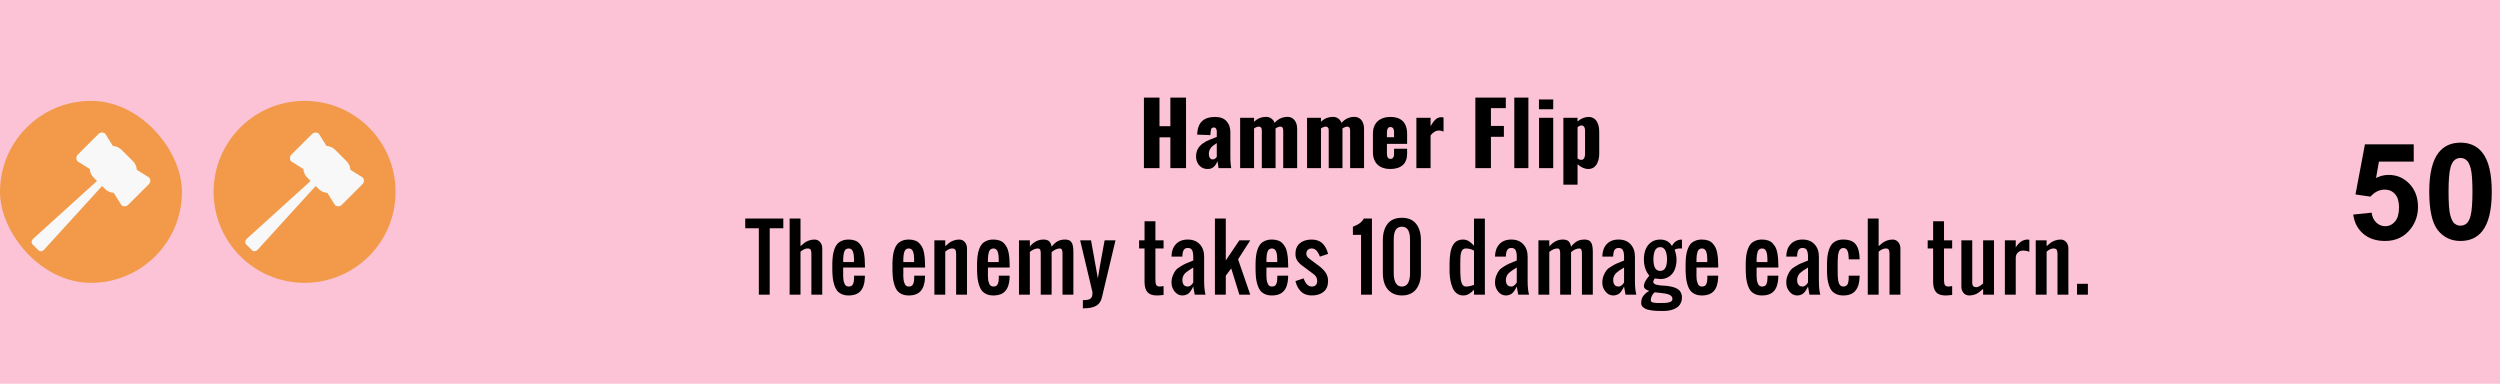 <svg width="632" height="97" viewBox="0 0 632 97" fill="none" xmlns="http://www.w3.org/2000/svg">
<rect width="632" height="97" fill="#FCC3D7"/>
<rect y="25.5" width="46" height="46" rx="23" fill="#F2994A"/>
<g clip-path="url(#clip0_3_4911)">
<path d="M11.171 63.095L25.803 47.023L26.553 47.771C27.145 48.361 27.933 48.714 28.767 48.764C28.78 48.794 28.794 48.823 28.811 48.851L30.697 51.867C30.937 52.065 31.241 52.166 31.552 52.154C31.862 52.142 32.157 52.016 32.381 51.8L37.642 46.552C37.858 46.329 37.984 46.035 37.996 45.725C38.009 45.415 37.907 45.111 37.709 44.872L34.683 42.989L34.597 42.948C34.546 42.142 34.214 41.351 33.601 40.739L30.738 37.886C30.125 37.273 29.332 36.943 28.524 36.892C28.511 36.862 28.497 36.833 28.481 36.806L26.594 33.789C26.354 33.592 26.05 33.49 25.74 33.502C25.429 33.515 25.134 33.641 24.911 33.856L19.649 39.104C19.434 39.327 19.308 39.622 19.295 39.931C19.283 40.241 19.385 40.545 19.582 40.784L22.608 42.667L22.694 42.71C22.745 43.516 23.077 44.307 23.69 44.919L24.521 45.748L8.403 60.341C7.936 60.764 7.861 61.415 8.236 61.79L9.716 63.266C10.091 63.639 10.745 63.564 11.169 63.099L11.171 63.095Z" fill="#F8F8F8"/>
</g>
<path d="M54 48.5C54 35.797 64.297 25.5 77 25.5C89.703 25.5 100 35.797 100 48.5C100 61.203 89.703 71.5 77 71.5C64.297 71.5 54 61.203 54 48.5Z" fill="#F2994A"/>
<g clip-path="url(#clip1_3_4911)">
<path d="M65.171 63.095L79.803 47.023L80.553 47.771C81.145 48.361 81.933 48.714 82.767 48.764C82.78 48.794 82.794 48.823 82.811 48.851L84.697 51.867C84.937 52.065 85.241 52.166 85.552 52.154C85.862 52.142 86.157 52.016 86.381 51.8L91.642 46.552C91.858 46.329 91.984 46.035 91.996 45.725C92.009 45.415 91.906 45.111 91.709 44.872L88.683 42.989L88.597 42.948C88.546 42.142 88.214 41.351 87.601 40.739L84.738 37.886C84.125 37.273 83.332 36.943 82.524 36.892C82.511 36.862 82.497 36.833 82.481 36.806L80.594 33.789C80.354 33.592 80.05 33.49 79.74 33.502C79.429 33.515 79.134 33.641 78.911 33.856L73.649 39.104C73.434 39.327 73.308 39.622 73.295 39.931C73.283 40.241 73.385 40.545 73.582 40.784L76.608 42.667L76.694 42.71C76.745 43.516 77.077 44.307 77.69 44.919L78.521 45.748L62.403 60.341C61.936 60.764 61.861 61.415 62.236 61.79L63.716 63.266C64.091 63.639 64.745 63.564 65.169 63.099L65.171 63.095Z" fill="#F8F8F8"/>
</g>
<path d="M289.181 42.5V24.68H293.119V31.896H295.869V24.68H299.829V42.5H295.869V34.712H293.119V42.5H289.181ZM305.313 42.72C304.667 42.72 304.125 42.566 303.685 42.258C303.245 41.95 302.915 41.561 302.695 41.092C302.475 40.608 302.365 40.117 302.365 39.618C302.365 38.826 302.519 38.159 302.827 37.616C303.149 37.073 303.567 36.619 304.081 36.252C304.594 35.885 305.159 35.577 305.775 35.328C306.391 35.064 306.999 34.829 307.601 34.624V33.348C307.601 33.128 307.579 32.937 307.535 32.776C307.491 32.6 307.417 32.468 307.315 32.38C307.212 32.277 307.058 32.226 306.853 32.226C306.647 32.226 306.486 32.27 306.369 32.358C306.266 32.446 306.193 32.571 306.149 32.732C306.105 32.879 306.075 33.047 306.061 33.238L305.973 34.162L302.629 34.03C302.702 32.505 303.105 31.383 303.839 30.664C304.587 29.931 305.701 29.564 307.183 29.564C308.473 29.564 309.434 29.923 310.065 30.642C310.71 31.346 311.033 32.263 311.033 33.392V39.332C311.033 39.86 311.04 40.322 311.055 40.718C311.084 41.114 311.113 41.459 311.143 41.752C311.187 42.045 311.223 42.295 311.253 42.5H308.041C307.997 42.163 307.945 41.796 307.887 41.4C307.828 41.004 307.784 40.769 307.755 40.696C307.608 41.224 307.329 41.693 306.919 42.104C306.523 42.515 305.987 42.72 305.313 42.72ZM306.589 40.3C306.735 40.3 306.867 40.271 306.985 40.212C307.117 40.153 307.234 40.073 307.337 39.97C307.439 39.867 307.527 39.765 307.601 39.662V36.186C307.307 36.362 307.036 36.545 306.787 36.736C306.537 36.912 306.325 37.11 306.149 37.33C305.973 37.55 305.833 37.792 305.731 38.056C305.643 38.305 305.599 38.591 305.599 38.914C305.599 39.339 305.687 39.677 305.863 39.926C306.039 40.175 306.281 40.3 306.589 40.3ZM313.508 42.5V29.784H317.028V30.796C317.497 30.341 317.981 30.019 318.48 29.828C318.993 29.637 319.514 29.542 320.042 29.542C320.555 29.542 320.995 29.674 321.362 29.938C321.743 30.187 322.029 30.561 322.22 31.06C322.718 30.503 323.239 30.114 323.782 29.894C324.339 29.659 324.896 29.542 325.454 29.542C325.952 29.542 326.385 29.667 326.752 29.916C327.118 30.151 327.404 30.503 327.61 30.972C327.815 31.427 327.918 31.977 327.918 32.622V42.5H324.398V32.996C324.398 32.644 324.332 32.395 324.2 32.248C324.082 32.087 323.899 32.006 323.65 32.006C323.503 32.006 323.32 32.05 323.1 32.138C322.88 32.211 322.667 32.321 322.462 32.468C322.462 32.497 322.462 32.527 322.462 32.556C322.462 32.571 322.462 32.593 322.462 32.622V42.5H318.986V32.996C318.986 32.644 318.92 32.395 318.788 32.248C318.656 32.087 318.465 32.006 318.216 32.006C318.054 32.006 317.864 32.05 317.644 32.138C317.438 32.211 317.233 32.321 317.028 32.468V42.5H313.508ZM330.422 42.5V29.784H333.942V30.796C334.411 30.341 334.895 30.019 335.394 29.828C335.907 29.637 336.428 29.542 336.956 29.542C337.469 29.542 337.909 29.674 338.276 29.938C338.657 30.187 338.943 30.561 339.134 31.06C339.633 30.503 340.153 30.114 340.696 29.894C341.253 29.659 341.811 29.542 342.368 29.542C342.867 29.542 343.299 29.667 343.666 29.916C344.033 30.151 344.319 30.503 344.524 30.972C344.729 31.427 344.832 31.977 344.832 32.622V42.5H341.312V32.996C341.312 32.644 341.246 32.395 341.114 32.248C340.997 32.087 340.813 32.006 340.564 32.006C340.417 32.006 340.234 32.05 340.014 32.138C339.794 32.211 339.581 32.321 339.376 32.468C339.376 32.497 339.376 32.527 339.376 32.556C339.376 32.571 339.376 32.593 339.376 32.622V42.5H335.9V32.996C335.9 32.644 335.834 32.395 335.702 32.248C335.57 32.087 335.379 32.006 335.13 32.006C334.969 32.006 334.778 32.05 334.558 32.138C334.353 32.211 334.147 32.321 333.942 32.468V42.5H330.422ZM351.494 42.72C350.57 42.72 349.778 42.559 349.118 42.236C348.458 41.899 347.952 41.415 347.6 40.784C347.248 40.139 347.072 39.369 347.072 38.474V33.81C347.072 32.901 347.248 32.131 347.6 31.5C347.952 30.869 348.458 30.393 349.118 30.07C349.793 29.733 350.585 29.564 351.494 29.564C352.433 29.564 353.21 29.725 353.826 30.048C354.457 30.371 354.926 30.847 355.234 31.478C355.557 32.109 355.718 32.886 355.718 33.81V36.362H350.614V38.804C350.614 39.127 350.651 39.391 350.724 39.596C350.798 39.801 350.9 39.948 351.032 40.036C351.164 40.124 351.318 40.168 351.494 40.168C351.67 40.168 351.824 40.131 351.956 40.058C352.103 39.97 352.213 39.838 352.286 39.662C352.374 39.486 352.418 39.244 352.418 38.936V37.594H355.718V38.826C355.718 40.117 355.344 41.092 354.596 41.752C353.848 42.397 352.814 42.72 351.494 42.72ZM350.614 34.69H352.418V33.414C352.418 33.077 352.374 32.813 352.286 32.622C352.213 32.431 352.103 32.299 351.956 32.226C351.824 32.153 351.663 32.116 351.472 32.116C351.296 32.116 351.142 32.16 351.01 32.248C350.893 32.336 350.798 32.49 350.724 32.71C350.651 32.915 350.614 33.216 350.614 33.612V34.69ZM358.064 42.5V29.784H361.65V31.896C362.061 31.163 362.472 30.605 362.882 30.224C363.293 29.828 363.792 29.63 364.378 29.63C364.496 29.63 364.598 29.637 364.686 29.652C364.774 29.652 364.855 29.667 364.928 29.696V33.26C364.767 33.187 364.584 33.128 364.378 33.084C364.188 33.025 363.982 32.996 363.762 32.996C363.352 32.996 362.97 33.106 362.618 33.326C362.266 33.546 361.944 33.847 361.65 34.228V42.5H358.064ZM372.969 42.5V24.68H380.669V27.342H376.907V31.83H380.185V34.58H376.907V42.5H372.969ZM382.814 42.5V24.68H386.378V42.5H382.814ZM389.069 42.5V29.784H392.655V42.5H389.069ZM389.047 27.628V25.142H392.655V27.628H389.047ZM395.22 46.68V29.784H398.806V30.708C399.231 30.327 399.686 30.041 400.17 29.85C400.654 29.659 401.116 29.564 401.556 29.564C402.04 29.564 402.45 29.659 402.788 29.85C403.14 30.041 403.426 30.312 403.646 30.664C403.866 31.001 404.027 31.397 404.13 31.852C404.232 32.307 404.284 32.791 404.284 33.304V38.782C404.284 39.574 404.174 40.263 403.954 40.85C403.748 41.437 403.44 41.899 403.03 42.236C402.619 42.559 402.113 42.72 401.512 42.72C401.057 42.72 400.595 42.617 400.126 42.412C399.671 42.192 399.231 41.899 398.806 41.532V46.68H395.22ZM399.752 40.41C399.986 40.41 400.17 40.344 400.302 40.212C400.434 40.08 400.529 39.911 400.588 39.706C400.661 39.486 400.698 39.244 400.698 38.98V33.04C400.698 32.791 400.668 32.571 400.61 32.38C400.551 32.175 400.456 32.013 400.324 31.896C400.192 31.779 400.023 31.72 399.818 31.72C399.627 31.72 399.444 31.764 399.268 31.852C399.106 31.925 398.952 32.028 398.806 32.16V40.08C398.967 40.183 399.121 40.263 399.268 40.322C399.429 40.381 399.59 40.41 399.752 40.41ZM191.834 74.5V57.699H188.396V55.25H198.021V57.699H194.584V74.5H191.834ZM199.617 74.5V55.25H202.367V62.232C202.776 61.86 203.109 61.577 203.366 61.384C203.624 61.183 203.979 60.997 204.43 60.825C204.888 60.646 205.375 60.557 205.891 60.557C206.478 60.557 206.954 60.772 207.32 61.201C207.685 61.631 207.867 62.157 207.867 62.78V74.5H205.117V64.188C205.117 63.715 205.057 63.367 204.935 63.145C204.82 62.923 204.566 62.812 204.172 62.812C203.613 62.812 203.012 63.081 202.367 63.618V74.5H199.617ZM214.512 74.693C213.846 74.693 213.266 74.579 212.772 74.35C212.285 74.12 211.895 73.823 211.601 73.458C211.315 73.086 211.082 72.613 210.903 72.04C210.724 71.46 210.599 70.883 210.527 70.311C210.463 69.731 210.423 69.057 210.409 68.291C210.387 67.689 210.387 67.088 210.409 66.486C210.43 65.77 210.477 65.136 210.548 64.585C210.627 64.026 210.76 63.486 210.946 62.963C211.132 62.44 211.372 62.01 211.666 61.674C211.966 61.337 212.357 61.069 212.837 60.868C213.324 60.66 213.889 60.557 214.534 60.557C215.121 60.557 215.637 60.635 216.081 60.793C216.532 60.943 216.904 61.176 217.198 61.491C217.499 61.799 217.746 62.143 217.939 62.523C218.14 62.902 218.29 63.364 218.39 63.908C218.49 64.445 218.559 64.975 218.594 65.498C218.637 66.021 218.659 66.622 218.659 67.303V67.625H213.159V68.312C213.159 68.406 213.159 68.552 213.159 68.753C213.144 69.018 213.141 69.294 213.148 69.58C213.162 69.859 213.177 70.135 213.191 70.407C213.205 70.679 213.245 70.941 213.309 71.191C213.374 71.435 213.452 71.65 213.546 71.836C213.639 72.022 213.768 72.169 213.932 72.276C214.104 72.384 214.305 72.438 214.534 72.438C214.82 72.438 215.057 72.384 215.243 72.276C215.429 72.162 215.565 71.993 215.651 71.772C215.744 71.549 215.809 71.328 215.844 71.106C215.88 70.883 215.902 70.604 215.909 70.268V69.688H218.637V70.235C218.573 71.704 218.211 72.814 217.552 73.565C216.893 74.317 215.88 74.693 214.512 74.693ZM213.159 66.25H215.887V65.423C215.88 65.058 215.859 64.739 215.823 64.467C215.787 64.195 215.723 63.922 215.629 63.65C215.544 63.378 215.407 63.171 215.221 63.027C215.035 62.884 214.806 62.812 214.534 62.812C214.254 62.812 214.018 62.888 213.825 63.038C213.639 63.188 213.499 63.407 213.406 63.693C213.32 63.973 213.259 64.248 213.223 64.52C213.187 64.793 213.166 65.118 213.159 65.498V66.25ZM229.714 74.693C229.048 74.693 228.468 74.579 227.974 74.35C227.487 74.12 227.097 73.823 226.803 73.458C226.517 73.086 226.284 72.613 226.105 72.04C225.926 71.46 225.801 70.883 225.729 70.311C225.664 69.731 225.625 69.057 225.611 68.291C225.589 67.689 225.589 67.088 225.611 66.486C225.632 65.77 225.679 65.136 225.75 64.585C225.829 64.026 225.962 63.486 226.148 62.963C226.334 62.44 226.574 62.01 226.868 61.674C227.168 61.337 227.559 61.069 228.038 60.868C228.525 60.66 229.091 60.557 229.736 60.557C230.323 60.557 230.839 60.635 231.283 60.793C231.734 60.943 232.106 61.176 232.4 61.491C232.701 61.799 232.948 62.143 233.141 62.523C233.342 62.902 233.492 63.364 233.592 63.908C233.692 64.445 233.76 64.975 233.796 65.498C233.839 66.021 233.861 66.622 233.861 67.303V67.625H228.361V68.312C228.361 68.406 228.361 68.552 228.361 68.753C228.346 69.018 228.343 69.294 228.35 69.58C228.364 69.859 228.379 70.135 228.393 70.407C228.407 70.679 228.447 70.941 228.511 71.191C228.576 71.435 228.654 71.65 228.747 71.836C228.841 72.022 228.969 72.169 229.134 72.276C229.306 72.384 229.507 72.438 229.736 72.438C230.022 72.438 230.259 72.384 230.445 72.276C230.631 72.162 230.767 71.993 230.853 71.772C230.946 71.549 231.01 71.328 231.046 71.106C231.082 70.883 231.104 70.604 231.111 70.268V69.688H233.839V70.235C233.775 71.704 233.413 72.814 232.754 73.565C232.095 74.317 231.082 74.693 229.714 74.693ZM228.361 66.25H231.089V65.423C231.082 65.058 231.061 64.739 231.025 64.467C230.989 64.195 230.925 63.922 230.831 63.65C230.746 63.378 230.609 63.171 230.423 63.027C230.237 62.884 230.008 62.812 229.736 62.812C229.456 62.812 229.22 62.888 229.027 63.038C228.841 63.188 228.701 63.407 228.608 63.693C228.522 63.973 228.461 64.248 228.425 64.52C228.389 64.793 228.368 65.118 228.361 65.498V66.25ZM236.209 74.5V60.75H238.959V62.232C239.367 61.86 239.7 61.577 239.958 61.384C240.216 61.183 240.57 60.997 241.021 60.825C241.48 60.646 241.967 60.557 242.482 60.557C243.069 60.557 243.546 60.772 243.911 61.201C244.276 61.631 244.459 62.157 244.459 62.78V74.5H241.709V64.188C241.709 63.708 241.641 63.36 241.505 63.145C241.369 62.923 241.093 62.812 240.678 62.812C240.441 62.812 240.205 62.863 239.969 62.963C239.739 63.056 239.568 63.145 239.453 63.231C239.338 63.31 239.174 63.439 238.959 63.618V74.5H236.209ZM251.104 74.693C250.438 74.693 249.858 74.579 249.363 74.35C248.877 74.12 248.486 73.823 248.193 73.458C247.906 73.086 247.673 72.613 247.494 72.04C247.315 71.46 247.19 70.883 247.118 70.311C247.054 69.731 247.015 69.057 247 68.291C246.979 67.689 246.979 67.088 247 66.486C247.022 65.77 247.068 65.136 247.14 64.585C247.219 64.026 247.351 63.486 247.537 62.963C247.724 62.44 247.963 62.01 248.257 61.674C248.558 61.337 248.948 61.069 249.428 60.868C249.915 60.66 250.481 60.557 251.125 60.557C251.712 60.557 252.228 60.635 252.672 60.793C253.123 60.943 253.496 61.176 253.789 61.491C254.09 61.799 254.337 62.143 254.53 62.523C254.731 62.902 254.881 63.364 254.982 63.908C255.082 64.445 255.15 64.975 255.186 65.498C255.229 66.021 255.25 66.622 255.25 67.303V67.625H249.75V68.312C249.75 68.406 249.75 68.552 249.75 68.753C249.736 69.018 249.732 69.294 249.739 69.58C249.754 69.859 249.768 70.135 249.782 70.407C249.797 70.679 249.836 70.941 249.901 71.191C249.965 71.435 250.044 71.65 250.137 71.836C250.23 72.022 250.359 72.169 250.524 72.276C250.696 72.384 250.896 72.438 251.125 72.438C251.412 72.438 251.648 72.384 251.834 72.276C252.02 72.162 252.156 71.993 252.242 71.772C252.335 71.549 252.4 71.328 252.436 71.106C252.472 70.883 252.493 70.604 252.5 70.268V69.688H255.229V70.235C255.164 71.704 254.803 72.814 254.144 73.565C253.485 74.317 252.472 74.693 251.104 74.693ZM249.75 66.25H252.479V65.423C252.472 65.058 252.45 64.739 252.414 64.467C252.378 64.195 252.314 63.922 252.221 63.65C252.135 63.378 251.999 63.171 251.813 63.027C251.627 62.884 251.397 62.812 251.125 62.812C250.846 62.812 250.61 62.888 250.416 63.038C250.23 63.188 250.09 63.407 249.997 63.693C249.911 63.973 249.85 64.248 249.815 64.52C249.779 64.793 249.757 65.118 249.75 65.498V66.25ZM257.598 74.5V60.75H260.348V62.308C261.329 61.14 262.472 60.557 263.775 60.557C264.434 60.557 264.917 60.703 265.225 60.997C265.533 61.283 265.741 61.742 265.848 62.372C266.299 61.778 266.786 61.327 267.309 61.019C267.832 60.711 268.491 60.557 269.286 60.557C269.515 60.557 269.719 60.582 269.898 60.632C270.084 60.675 270.245 60.728 270.381 60.793C270.518 60.857 270.636 60.958 270.736 61.094C270.843 61.223 270.929 61.344 270.994 61.459C271.065 61.566 271.123 61.724 271.166 61.932C271.216 62.139 271.252 62.311 271.273 62.447C271.295 62.583 271.312 62.784 271.327 63.049C271.341 63.314 271.348 63.522 271.348 63.672C271.348 63.822 271.348 64.048 271.348 64.349C271.348 64.413 271.348 64.463 271.348 64.499V74.5H268.598V64.467C268.598 64.431 268.598 64.374 268.598 64.295C268.598 64.059 268.595 63.876 268.587 63.747C268.58 63.618 268.555 63.471 268.512 63.307C268.476 63.135 268.408 63.009 268.308 62.931C268.208 62.852 268.075 62.812 267.911 62.812C267.631 62.812 267.352 62.87 267.073 62.984C266.794 63.092 266.575 63.199 266.418 63.307C266.267 63.407 266.077 63.55 265.848 63.736V74.5H263.098V64.52C263.098 64.478 263.098 64.413 263.098 64.327C263.098 64.127 263.098 63.976 263.098 63.876C263.098 63.776 263.084 63.647 263.055 63.489C263.034 63.325 263.002 63.203 262.959 63.124C262.916 63.045 262.848 62.974 262.754 62.909C262.661 62.845 262.547 62.812 262.411 62.812C261.738 62.812 261.05 63.102 260.348 63.683V74.5H257.598ZM273.75 77.938V75.875C274.294 75.875 274.728 75.839 275.05 75.768C275.379 75.696 275.626 75.567 275.791 75.381C275.956 75.202 276.06 75.001 276.103 74.779C276.153 74.564 276.178 74.264 276.178 73.877L273.062 60.75H275.812C276.88 66.644 277.456 69.852 277.542 70.375C277.692 69.408 277.861 68.391 278.047 67.324C278.24 66.25 278.455 65.068 278.691 63.779C278.935 62.483 279.121 61.473 279.25 60.75H282L278.562 75.188C278.333 76.183 277.85 76.888 277.112 77.304C276.375 77.726 275.347 77.938 274.029 77.938H273.75ZM292.454 74.693C291.373 74.693 290.585 74.418 290.091 73.866C289.604 73.315 289.353 72.481 289.339 71.363V62.812H287.964V60.75H289.339V55.938H292.089V60.75H294.151V62.812H292.089V70.837C292.089 71.388 292.164 71.793 292.314 72.051C292.465 72.309 292.769 72.438 293.227 72.438C293.428 72.438 293.736 72.402 294.151 72.33V74.564C293.464 74.65 292.898 74.693 292.454 74.693ZM300.28 72.438C300.474 72.438 300.66 72.38 300.839 72.266C301.025 72.151 301.165 72.04 301.258 71.933C301.351 71.825 301.466 71.682 301.602 71.503C301.623 71.467 301.641 71.442 301.655 71.428V67.625C301.541 67.704 301.351 67.826 301.086 67.99C300.821 68.155 300.61 68.291 300.452 68.398C300.295 68.499 300.105 68.642 299.883 68.828C299.661 69.007 299.489 69.183 299.367 69.355C299.246 69.519 299.138 69.723 299.045 69.967C298.952 70.21 298.905 70.465 298.905 70.73C298.905 71.868 299.364 72.438 300.28 72.438ZM298.905 74.693C298.139 74.693 297.488 74.364 296.95 73.705C296.42 73.039 296.155 72.291 296.155 71.46C296.155 70.794 296.266 70.189 296.488 69.644C296.718 69.1 296.958 68.667 297.208 68.345C297.459 68.015 297.878 67.679 298.465 67.335C299.052 66.984 299.496 66.744 299.797 66.615C300.098 66.486 300.621 66.275 301.365 65.981C301.494 65.931 301.591 65.892 301.655 65.863V64.875C301.655 64.18 301.559 63.643 301.365 63.264C301.172 62.877 300.81 62.684 300.28 62.684C299.808 62.684 299.468 62.848 299.26 63.178C299.059 63.5 298.945 63.948 298.916 64.52C298.909 64.599 298.905 64.717 298.905 64.875H296.155C296.17 63.557 296.539 62.508 297.262 61.727C297.985 60.947 298.991 60.557 300.28 60.557C301.562 60.557 302.569 60.954 303.299 61.749C304.037 62.537 304.405 63.579 304.405 64.875V71.062C304.405 72.495 304.524 73.641 304.76 74.5H302.021L301.655 72.438C301.512 72.724 301.394 72.946 301.301 73.103C301.215 73.261 301.086 73.458 300.914 73.694C300.742 73.924 300.571 74.103 300.399 74.231C300.227 74.353 300.012 74.461 299.754 74.554C299.496 74.647 299.213 74.693 298.905 74.693ZM307.13 74.5V55.25H309.88V65.831L313.317 60.75H316.067L312.984 65.552L316.067 74.5H313.317L311.255 67.851L309.88 69.688V74.5H307.13ZM321.509 74.693C320.843 74.693 320.263 74.579 319.769 74.35C319.282 74.12 318.891 73.823 318.598 73.458C318.311 73.086 318.078 72.613 317.899 72.04C317.72 71.46 317.595 70.883 317.523 70.311C317.459 69.731 317.42 69.057 317.405 68.291C317.384 67.689 317.384 67.088 317.405 66.486C317.427 65.77 317.473 65.136 317.545 64.585C317.624 64.026 317.756 63.486 317.942 62.963C318.129 62.44 318.368 62.01 318.662 61.674C318.963 61.337 319.353 61.069 319.833 60.868C320.32 60.66 320.886 60.557 321.53 60.557C322.118 60.557 322.633 60.635 323.077 60.793C323.528 60.943 323.901 61.176 324.194 61.491C324.495 61.799 324.742 62.143 324.936 62.523C325.136 62.902 325.286 63.364 325.387 63.908C325.487 64.445 325.555 64.975 325.591 65.498C325.634 66.021 325.655 66.622 325.655 67.303V67.625H320.155V68.312C320.155 68.406 320.155 68.552 320.155 68.753C320.141 69.018 320.137 69.294 320.145 69.58C320.159 69.859 320.173 70.135 320.188 70.407C320.202 70.679 320.241 70.941 320.306 71.191C320.37 71.435 320.449 71.65 320.542 71.836C320.635 72.022 320.764 72.169 320.929 72.276C321.101 72.384 321.301 72.438 321.53 72.438C321.817 72.438 322.053 72.384 322.239 72.276C322.425 72.162 322.562 71.993 322.647 71.772C322.741 71.549 322.805 71.328 322.841 71.106C322.877 70.883 322.898 70.604 322.905 70.268V69.688H325.634V70.235C325.569 71.704 325.208 72.814 324.549 73.565C323.89 74.317 322.877 74.693 321.509 74.693ZM320.155 66.25H322.884V65.423C322.877 65.058 322.855 64.739 322.819 64.467C322.784 64.195 322.719 63.922 322.626 63.65C322.54 63.378 322.404 63.171 322.218 63.027C322.032 62.884 321.802 62.812 321.53 62.812C321.251 62.812 321.015 62.888 320.821 63.038C320.635 63.188 320.495 63.407 320.402 63.693C320.316 63.973 320.256 64.248 320.22 64.52C320.184 64.793 320.162 65.118 320.155 65.498V66.25ZM331.613 74.693C330.481 74.693 329.572 74.357 328.884 73.684C328.204 73.01 327.738 72.137 327.488 71.062L329.55 70.375C330.044 71.75 330.732 72.438 331.613 72.438C332.05 72.438 332.386 72.319 332.622 72.083C332.866 71.84 332.988 71.499 332.988 71.062C332.988 70.425 332.759 69.895 332.3 69.473L329.55 67.41C329.242 67.203 328.984 67.009 328.777 66.83C328.569 66.644 328.358 66.418 328.143 66.153C327.928 65.888 327.763 65.591 327.649 65.262C327.541 64.932 327.488 64.574 327.488 64.188C327.488 63.013 327.86 62.114 328.605 61.491C329.357 60.868 330.359 60.557 331.613 60.557C332.207 60.557 332.744 60.653 333.224 60.847C333.704 61.033 334.105 61.298 334.427 61.642C334.757 61.985 335.025 62.368 335.233 62.791C335.448 63.206 335.616 63.672 335.738 64.188L333.675 64.875C333.575 64.603 333.475 64.37 333.374 64.177C333.274 63.976 333.138 63.761 332.966 63.532C332.802 63.303 332.605 63.128 332.375 63.006C332.146 62.877 331.892 62.812 331.613 62.812C331.176 62.812 330.836 62.934 330.592 63.178C330.356 63.414 330.238 63.751 330.238 64.188C330.238 64.617 330.467 65.004 330.925 65.348L333.675 67.41C333.983 67.654 334.245 67.89 334.459 68.119C334.681 68.341 334.896 68.603 335.104 68.903C335.312 69.197 335.469 69.526 335.577 69.892C335.684 70.257 335.738 70.647 335.738 71.062C335.738 72.237 335.362 73.136 334.61 73.759C333.865 74.382 332.866 74.693 331.613 74.693ZM344.075 74.5V59.375H342.013V57.312C343.395 56.818 344.312 56.131 344.763 55.25H346.825V74.5H344.075ZM354.394 74.693C353.349 74.693 352.457 74.446 351.719 73.952C350.989 73.458 350.448 72.792 350.097 71.954C349.754 71.109 349.582 70.124 349.582 69V60.75C349.582 58.981 349.983 57.592 350.785 56.582C351.587 55.565 352.79 55.057 354.394 55.057C355.991 55.057 357.191 55.565 357.993 56.582C358.802 57.599 359.207 58.988 359.207 60.75V69C359.207 70.726 358.795 72.108 357.971 73.147C357.155 74.178 355.963 74.693 354.394 74.693ZM354.394 72.438C355.769 72.438 356.457 71.292 356.457 69V60.75C356.457 60.363 356.442 60.02 356.414 59.719C356.385 59.411 356.324 59.103 356.231 58.795C356.145 58.48 356.027 58.218 355.877 58.011C355.733 57.803 355.536 57.635 355.286 57.506C355.035 57.377 354.738 57.312 354.394 57.312C354.05 57.312 353.753 57.377 353.503 57.506C353.252 57.635 353.051 57.803 352.901 58.011C352.758 58.218 352.64 58.48 352.546 58.795C352.461 59.103 352.403 59.411 352.375 59.719C352.346 60.02 352.332 60.363 352.332 60.75V69C352.332 69.451 352.36 69.867 352.418 70.246C352.482 70.626 352.586 70.987 352.729 71.331C352.88 71.675 353.094 71.947 353.374 72.147C353.653 72.341 353.993 72.438 354.394 72.438ZM370.563 72.438C371.229 72.438 371.916 72.294 372.625 72.008V63.36C372.01 62.995 371.322 62.812 370.563 62.812C370.291 62.812 370.062 62.88 369.875 63.017C369.689 63.145 369.55 63.339 369.456 63.597C369.363 63.847 369.295 64.109 369.252 64.381C369.209 64.646 369.184 64.961 369.177 65.326C369.149 66.93 369.149 68.201 369.177 69.14C369.184 69.598 369.209 70.006 369.252 70.364C369.295 70.722 369.363 71.07 369.456 71.406C369.557 71.736 369.7 71.99 369.886 72.169C370.072 72.348 370.298 72.438 370.563 72.438ZM369.875 74.693C369.267 74.693 368.733 74.522 368.275 74.178C367.824 73.834 367.473 73.368 367.222 72.781C366.979 72.194 366.796 71.585 366.674 70.955C366.552 70.318 366.477 69.634 366.449 68.903C366.434 68.567 366.434 67.743 366.449 66.433C366.463 65.96 366.484 65.534 366.513 65.154C366.542 64.768 366.588 64.367 366.653 63.951C366.724 63.536 366.81 63.171 366.911 62.855C367.018 62.533 367.158 62.225 367.329 61.932C367.501 61.631 367.702 61.384 367.931 61.19C368.16 60.997 368.436 60.843 368.758 60.728C369.08 60.614 369.439 60.557 369.832 60.557C370.14 60.557 370.427 60.6 370.692 60.685C370.964 60.764 371.222 60.893 371.465 61.072C371.709 61.244 371.902 61.398 372.045 61.534C372.196 61.67 372.389 61.864 372.625 62.114V55.261H375.375V74.5H372.625V73.254C372.21 73.684 371.788 74.031 371.358 74.296C370.928 74.561 370.434 74.693 369.875 74.693ZM382.063 72.438C382.257 72.438 382.443 72.38 382.622 72.266C382.808 72.151 382.948 72.04 383.041 71.933C383.134 71.825 383.249 71.682 383.385 71.503C383.406 71.467 383.424 71.442 383.438 71.428V67.625C383.324 67.704 383.134 67.826 382.869 67.99C382.604 68.155 382.393 68.291 382.235 68.398C382.078 68.499 381.888 68.642 381.666 68.828C381.444 69.007 381.272 69.183 381.15 69.355C381.028 69.519 380.921 69.723 380.828 69.967C380.735 70.21 380.688 70.465 380.688 70.73C380.688 71.868 381.147 72.438 382.063 72.438ZM380.688 74.693C379.922 74.693 379.27 74.364 378.733 73.705C378.203 73.039 377.938 72.291 377.938 71.46C377.938 70.794 378.049 70.189 378.271 69.644C378.5 69.1 378.74 68.667 378.991 68.345C379.242 68.015 379.661 67.679 380.248 67.335C380.835 66.984 381.279 66.744 381.58 66.615C381.881 66.486 382.403 66.275 383.148 65.981C383.277 65.931 383.374 65.892 383.438 65.863V64.875C383.438 64.18 383.342 63.643 383.148 63.264C382.955 62.877 382.593 62.684 382.063 62.684C381.591 62.684 381.25 62.848 381.043 63.178C380.842 63.5 380.728 63.948 380.699 64.52C380.692 64.599 380.688 64.717 380.688 64.875H377.938C377.953 63.557 378.321 62.508 379.045 61.727C379.768 60.947 380.774 60.557 382.063 60.557C383.345 60.557 384.351 60.954 385.082 61.749C385.819 62.537 386.188 63.579 386.188 64.875V71.062C386.188 72.495 386.306 73.641 386.543 74.5H383.804L383.438 72.438C383.295 72.724 383.177 72.946 383.084 73.103C382.998 73.261 382.869 73.458 382.697 73.694C382.525 73.924 382.353 74.103 382.181 74.231C382.01 74.353 381.795 74.461 381.537 74.554C381.279 74.647 380.996 74.693 380.688 74.693ZM388.912 74.5V60.75H391.662V62.308C392.643 61.14 393.786 60.557 395.089 60.557C395.748 60.557 396.231 60.703 396.539 60.997C396.847 61.283 397.055 61.742 397.162 62.372C397.613 61.778 398.1 61.327 398.623 61.019C399.146 60.711 399.805 60.557 400.6 60.557C400.829 60.557 401.033 60.582 401.212 60.632C401.398 60.675 401.559 60.728 401.695 60.793C401.832 60.857 401.95 60.958 402.05 61.094C402.157 61.223 402.243 61.344 402.308 61.459C402.379 61.566 402.437 61.724 402.48 61.932C402.53 62.139 402.566 62.311 402.587 62.447C402.609 62.583 402.626 62.784 402.641 63.049C402.655 63.314 402.662 63.522 402.662 63.672C402.662 63.822 402.662 64.048 402.662 64.349C402.662 64.413 402.662 64.463 402.662 64.499V74.5H399.912V64.467C399.912 64.431 399.912 64.374 399.912 64.295C399.912 64.059 399.909 63.876 399.902 63.747C399.894 63.618 399.869 63.471 399.826 63.307C399.791 63.135 399.723 63.009 399.622 62.931C399.522 62.852 399.39 62.812 399.225 62.812C398.945 62.812 398.666 62.87 398.387 62.984C398.108 63.092 397.889 63.199 397.732 63.307C397.581 63.407 397.391 63.55 397.162 63.736V74.5H394.412V64.52C394.412 64.478 394.412 64.413 394.412 64.327C394.412 64.127 394.412 63.976 394.412 63.876C394.412 63.776 394.398 63.647 394.369 63.489C394.348 63.325 394.316 63.203 394.273 63.124C394.23 63.045 394.162 62.974 394.069 62.909C393.975 62.845 393.861 62.812 393.725 62.812C393.052 62.812 392.364 63.102 391.662 63.683V74.5H388.912ZM409.189 72.438C409.382 72.438 409.569 72.38 409.748 72.266C409.934 72.151 410.074 72.04 410.167 71.933C410.26 71.825 410.374 71.682 410.51 71.503C410.532 71.467 410.55 71.442 410.564 71.428V67.625C410.45 67.704 410.26 67.826 409.995 67.99C409.73 68.155 409.519 68.291 409.361 68.398C409.203 68.499 409.014 68.642 408.792 68.828C408.57 69.007 408.398 69.183 408.276 69.355C408.154 69.519 408.047 69.723 407.954 69.967C407.861 70.21 407.814 70.465 407.814 70.73C407.814 71.868 408.272 72.438 409.189 72.438ZM407.814 74.693C407.048 74.693 406.396 74.364 405.859 73.705C405.329 73.039 405.064 72.291 405.064 71.46C405.064 70.794 405.175 70.189 405.397 69.644C405.626 69.1 405.866 68.667 406.117 68.345C406.367 68.015 406.786 67.679 407.374 67.335C407.961 66.984 408.405 66.744 408.706 66.615C409.006 66.486 409.529 66.275 410.274 65.981C410.403 65.931 410.5 65.892 410.564 65.863V64.875C410.564 64.18 410.467 63.643 410.274 63.264C410.081 62.877 409.719 62.684 409.189 62.684C408.716 62.684 408.376 62.848 408.169 63.178C407.968 63.5 407.853 63.948 407.825 64.52C407.818 64.599 407.814 64.717 407.814 64.875H405.064C405.078 63.557 405.447 62.508 406.171 61.727C406.894 60.947 407.9 60.557 409.189 60.557C410.471 60.557 411.477 60.954 412.208 61.749C412.945 62.537 413.314 63.579 413.314 64.875V71.062C413.314 72.495 413.432 73.641 413.669 74.5H410.929L410.564 72.438C410.421 72.724 410.303 72.946 410.21 73.103C410.124 73.261 409.995 73.458 409.823 73.694C409.651 73.924 409.479 74.103 409.307 74.231C409.135 74.353 408.921 74.461 408.663 74.554C408.405 74.647 408.122 74.693 407.814 74.693ZM417.982 65.562C417.982 67.51 418.555 68.484 419.701 68.484C420.847 68.484 421.42 67.51 421.42 65.562C421.42 65.169 421.395 64.807 421.345 64.478C421.295 64.141 421.209 63.815 421.087 63.5C420.965 63.178 420.786 62.927 420.55 62.748C420.313 62.562 420.031 62.469 419.701 62.469C419.365 62.469 419.078 62.562 418.842 62.748C418.605 62.927 418.426 63.178 418.305 63.5C418.19 63.815 418.108 64.141 418.058 64.478C418.007 64.807 417.982 65.169 417.982 65.562ZM420.389 76.584C420.582 76.584 420.754 76.58 420.904 76.573C421.062 76.566 421.241 76.552 421.441 76.53C421.642 76.509 421.814 76.473 421.957 76.423C422.107 76.38 422.247 76.323 422.376 76.251C422.512 76.179 422.616 76.083 422.688 75.961C422.759 75.846 422.795 75.714 422.795 75.564C422.795 74.797 422.061 74.328 420.593 74.156L418.326 73.888C418.047 74.088 417.807 74.378 417.606 74.758C417.413 75.137 417.316 75.535 417.316 75.95C417.316 76.065 417.356 76.162 417.435 76.24C417.513 76.326 417.628 76.391 417.778 76.434C417.936 76.477 418.093 76.512 418.251 76.541C418.416 76.57 418.609 76.588 418.831 76.595C419.053 76.602 419.243 76.606 419.4 76.606C419.558 76.606 419.741 76.602 419.948 76.595C420.163 76.588 420.31 76.584 420.389 76.584ZM420.389 78.614C420.045 78.614 419.766 78.611 419.551 78.603C419.336 78.603 419.042 78.596 418.67 78.582C418.298 78.568 417.986 78.539 417.735 78.496C417.485 78.46 417.198 78.41 416.876 78.346C416.554 78.288 416.285 78.21 416.07 78.109C415.863 78.009 415.662 77.891 415.469 77.755C415.275 77.619 415.129 77.451 415.028 77.25C414.935 77.057 414.889 76.838 414.889 76.595C414.889 75.879 415.078 75.266 415.458 74.758C415.845 74.249 416.342 73.845 416.951 73.544C416.579 73.444 416.257 73.293 415.984 73.093C415.712 72.885 415.576 72.634 415.576 72.341C415.576 72.219 415.59 72.09 415.619 71.954C415.648 71.818 415.68 71.696 415.716 71.589C415.752 71.474 415.809 71.345 415.888 71.202C415.966 71.059 416.027 70.948 416.07 70.869C416.12 70.783 416.199 70.669 416.307 70.525C416.414 70.375 416.486 70.275 416.521 70.225C416.564 70.167 416.643 70.071 416.758 69.935C416.872 69.791 416.937 69.709 416.951 69.688C416.035 68.599 415.576 67.224 415.576 65.562C415.576 64.61 415.727 63.761 416.027 63.017C416.328 62.272 416.794 61.677 417.424 61.233C418.061 60.782 418.82 60.557 419.701 60.557C420.21 60.557 420.654 60.628 421.033 60.772C421.413 60.915 421.721 61.097 421.957 61.319C422.201 61.534 422.437 61.821 422.666 62.179C423.21 61.169 423.984 60.632 424.986 60.567C425.008 60.567 425.029 60.567 425.051 60.567C425.072 60.567 425.097 60.567 425.126 60.567C425.162 60.567 425.187 60.567 425.201 60.567V62.812C425.165 62.812 425.108 62.812 425.029 62.812C424.721 62.812 424.489 62.816 424.331 62.823C424.174 62.83 423.998 62.863 423.805 62.92C423.611 62.97 423.457 63.052 423.343 63.167C423.472 63.446 423.583 63.819 423.676 64.284C423.776 64.743 423.826 65.169 423.826 65.562C423.826 66.522 423.679 67.371 423.386 68.108C423.099 68.846 422.637 69.437 422 69.881C421.37 70.325 420.604 70.547 419.701 70.547L418.315 70.386C418.301 70.421 418.265 70.486 418.208 70.579C418.151 70.665 418.104 70.737 418.068 70.794C418.04 70.851 418.011 70.926 417.982 71.019C417.954 71.106 417.939 71.188 417.939 71.267C417.939 71.453 418.029 71.61 418.208 71.739C418.387 71.868 418.634 71.965 418.949 72.029C419.264 72.087 419.565 72.13 419.852 72.158C420.145 72.187 420.471 72.212 420.829 72.233C421.187 72.248 421.434 72.266 421.57 72.287C421.979 72.344 422.34 72.412 422.655 72.491C422.978 72.563 423.303 72.67 423.633 72.814C423.969 72.957 424.245 73.129 424.46 73.329C424.675 73.53 424.85 73.787 424.986 74.103C425.13 74.418 425.201 74.779 425.201 75.188C425.201 75.689 425.112 76.136 424.933 76.53C424.761 76.924 424.528 77.25 424.234 77.508C423.941 77.766 423.586 77.977 423.171 78.142C422.756 78.314 422.319 78.435 421.86 78.507C421.402 78.579 420.911 78.614 420.389 78.614ZM430.224 74.693C429.558 74.693 428.978 74.579 428.484 74.35C427.997 74.12 427.606 73.823 427.313 73.458C427.026 73.086 426.794 72.613 426.615 72.04C426.436 71.46 426.31 70.883 426.239 70.311C426.174 69.731 426.135 69.057 426.12 68.291C426.099 67.689 426.099 67.088 426.12 66.486C426.142 65.77 426.189 65.136 426.26 64.585C426.339 64.026 426.471 63.486 426.658 62.963C426.844 62.44 427.084 62.01 427.377 61.674C427.678 61.337 428.068 61.069 428.548 60.868C429.035 60.66 429.601 60.557 430.245 60.557C430.833 60.557 431.348 60.635 431.792 60.793C432.244 60.943 432.616 61.176 432.91 61.491C433.21 61.799 433.457 62.143 433.651 62.523C433.851 62.902 434.002 63.364 434.102 63.908C434.202 64.445 434.27 64.975 434.306 65.498C434.349 66.021 434.37 66.622 434.37 67.303V67.625H428.87V68.312C428.87 68.406 428.87 68.552 428.87 68.753C428.856 69.018 428.853 69.294 428.86 69.58C428.874 69.859 428.888 70.135 428.903 70.407C428.917 70.679 428.956 70.941 429.021 71.191C429.085 71.435 429.164 71.65 429.257 71.836C429.35 72.022 429.479 72.169 429.644 72.276C429.816 72.384 430.016 72.438 430.245 72.438C430.532 72.438 430.768 72.384 430.954 72.276C431.141 72.162 431.277 71.993 431.363 71.772C431.456 71.549 431.52 71.328 431.556 71.106C431.592 70.883 431.613 70.604 431.62 70.268V69.688H434.349V70.235C434.285 71.704 433.923 72.814 433.264 73.565C432.605 74.317 431.592 74.693 430.224 74.693ZM428.87 66.25H431.599V65.423C431.592 65.058 431.57 64.739 431.535 64.467C431.499 64.195 431.434 63.922 431.341 63.65C431.255 63.378 431.119 63.171 430.933 63.027C430.747 62.884 430.518 62.812 430.245 62.812C429.966 62.812 429.73 62.888 429.536 63.038C429.35 63.188 429.211 63.407 429.118 63.693C429.032 63.973 428.971 64.248 428.935 64.52C428.899 64.793 428.878 65.118 428.87 65.498V66.25ZM445.426 74.693C444.76 74.693 444.18 74.579 443.686 74.35C443.199 74.12 442.808 73.823 442.515 73.458C442.228 73.086 441.996 72.613 441.817 72.04C441.638 71.46 441.512 70.883 441.441 70.311C441.376 69.731 441.337 69.057 441.322 68.291C441.301 67.689 441.301 67.088 441.322 66.486C441.344 65.77 441.39 65.136 441.462 64.585C441.541 64.026 441.673 63.486 441.86 62.963C442.046 62.44 442.286 62.01 442.579 61.674C442.88 61.337 443.27 61.069 443.75 60.868C444.237 60.66 444.803 60.557 445.447 60.557C446.035 60.557 446.55 60.635 446.994 60.793C447.445 60.943 447.818 61.176 448.112 61.491C448.412 61.799 448.659 62.143 448.853 62.523C449.053 62.902 449.204 63.364 449.304 63.908C449.404 64.445 449.472 64.975 449.508 65.498C449.551 66.021 449.572 66.622 449.572 67.303V67.625H444.072V68.312C444.072 68.406 444.072 68.552 444.072 68.753C444.058 69.018 444.055 69.294 444.062 69.58C444.076 69.859 444.09 70.135 444.105 70.407C444.119 70.679 444.158 70.941 444.223 71.191C444.287 71.435 444.366 71.65 444.459 71.836C444.552 72.022 444.681 72.169 444.846 72.276C445.018 72.384 445.218 72.438 445.447 72.438C445.734 72.438 445.97 72.384 446.156 72.276C446.343 72.162 446.479 71.993 446.565 71.772C446.658 71.549 446.722 71.328 446.758 71.106C446.794 70.883 446.815 70.604 446.822 70.268V69.688H449.551V70.235C449.487 71.704 449.125 72.814 448.466 73.565C447.807 74.317 446.794 74.693 445.426 74.693ZM444.072 66.25H446.801V65.423C446.794 65.058 446.772 64.739 446.737 64.467C446.701 64.195 446.636 63.922 446.543 63.65C446.457 63.378 446.321 63.171 446.135 63.027C445.949 62.884 445.72 62.812 445.447 62.812C445.168 62.812 444.932 62.888 444.738 63.038C444.552 63.188 444.413 63.407 444.32 63.693C444.234 63.973 444.173 64.248 444.137 64.52C444.101 64.793 444.08 65.118 444.072 65.498V66.25ZM455.691 72.438C455.884 72.438 456.071 72.38 456.25 72.266C456.436 72.151 456.575 72.04 456.669 71.933C456.762 71.825 456.876 71.682 457.012 71.503C457.034 71.467 457.052 71.442 457.066 71.428V67.625C456.951 67.704 456.762 67.826 456.497 67.99C456.232 68.155 456.02 68.291 455.863 68.398C455.705 68.499 455.516 68.642 455.294 68.828C455.072 69.007 454.9 69.183 454.778 69.355C454.656 69.519 454.549 69.723 454.456 69.967C454.363 70.21 454.316 70.465 454.316 70.73C454.316 71.868 454.774 72.438 455.691 72.438ZM454.316 74.693C453.55 74.693 452.898 74.364 452.361 73.705C451.831 73.039 451.566 72.291 451.566 71.46C451.566 70.794 451.677 70.189 451.899 69.644C452.128 69.1 452.368 68.667 452.619 68.345C452.869 68.015 453.288 67.679 453.876 67.335C454.463 66.984 454.907 66.744 455.208 66.615C455.508 66.486 456.031 66.275 456.776 65.981C456.905 65.931 457.002 65.892 457.066 65.863V64.875C457.066 64.18 456.969 63.643 456.776 63.264C456.583 62.877 456.221 62.684 455.691 62.684C455.218 62.684 454.878 62.848 454.671 63.178C454.47 63.5 454.355 63.948 454.327 64.52C454.32 64.599 454.316 64.717 454.316 64.875H451.566C451.58 63.557 451.949 62.508 452.672 61.727C453.396 60.947 454.402 60.557 455.691 60.557C456.973 60.557 457.979 60.954 458.71 61.749C459.447 62.537 459.816 63.579 459.816 64.875V71.062C459.816 72.495 459.934 73.641 460.171 74.5H457.431L457.066 72.438C456.923 72.724 456.805 72.946 456.712 73.103C456.626 73.261 456.497 73.458 456.325 73.694C456.153 73.924 455.981 74.103 455.809 74.231C455.637 74.353 455.422 74.461 455.165 74.554C454.907 74.647 454.624 74.693 454.316 74.693ZM465.978 74.693C465.312 74.693 464.731 74.582 464.237 74.36C463.75 74.138 463.36 73.848 463.066 73.49C462.773 73.132 462.536 72.677 462.357 72.126C462.178 71.567 462.053 71.012 461.981 70.461C461.917 69.902 461.878 69.254 461.863 68.517C461.842 67.922 461.842 67.324 461.863 66.723C461.878 65.992 461.917 65.348 461.981 64.789C462.053 64.231 462.178 63.675 462.357 63.124C462.544 62.565 462.78 62.111 463.066 61.76C463.36 61.402 463.75 61.112 464.237 60.89C464.731 60.668 465.312 60.557 465.978 60.557C467.424 60.557 468.463 60.947 469.093 61.727C469.723 62.508 470.06 63.665 470.103 65.197V65.562H467.353V65.176C467.345 64.832 467.32 64.531 467.277 64.273C467.242 64.016 467.177 63.758 467.084 63.5C466.998 63.242 466.858 63.045 466.665 62.909C466.479 62.766 466.25 62.694 465.978 62.694C465.705 62.694 465.476 62.777 465.29 62.941C465.104 63.099 464.961 63.328 464.86 63.629C464.767 63.93 464.699 64.241 464.656 64.564C464.613 64.879 464.588 65.244 464.581 65.659C464.552 66.547 464.552 67.886 464.581 69.677C464.595 70.071 464.624 70.418 464.667 70.719C464.71 71.012 464.778 71.299 464.871 71.578C464.971 71.85 465.115 72.061 465.301 72.212C465.487 72.362 465.713 72.438 465.978 72.438C466.221 72.438 466.429 72.391 466.601 72.298C466.78 72.205 466.916 72.09 467.009 71.954C467.102 71.818 467.174 71.635 467.224 71.406C467.281 71.177 467.317 70.966 467.331 70.772C467.345 70.572 467.353 70.321 467.353 70.02V69.688H470.103V70.042C470.081 70.765 469.992 71.406 469.834 71.965C469.676 72.516 469.437 73 469.114 73.415C468.799 73.83 468.377 74.149 467.847 74.371C467.324 74.586 466.701 74.693 465.978 74.693ZM472.171 74.5V55.25H474.921V62.232C475.329 61.86 475.662 61.577 475.92 61.384C476.178 61.183 476.533 60.997 476.984 60.825C477.442 60.646 477.929 60.557 478.445 60.557C479.032 60.557 479.508 60.772 479.873 61.201C480.239 61.631 480.421 62.157 480.421 62.78V74.5H477.671V64.188C477.671 63.715 477.61 63.367 477.489 63.145C477.374 62.923 477.12 62.812 476.726 62.812C476.167 62.812 475.566 63.081 474.921 63.618V74.5H472.171ZM491.81 74.693C490.728 74.693 489.941 74.418 489.446 73.866C488.959 73.315 488.709 72.481 488.695 71.363V62.812H487.32V60.75H488.695V55.938H491.445V60.75H493.507V62.812H491.445V70.837C491.445 71.388 491.52 71.793 491.67 72.051C491.82 72.309 492.125 72.438 492.583 72.438C492.784 72.438 493.092 72.402 493.507 72.33V74.564C492.82 74.65 492.254 74.693 491.81 74.693ZM497.832 74.693C497.23 74.693 496.747 74.482 496.381 74.06C496.016 73.63 495.834 73.1 495.834 72.47V60.75H498.584V71.632C498.584 71.918 498.67 72.151 498.841 72.33C499.02 72.509 499.25 72.599 499.529 72.599C499.679 72.599 499.826 72.581 499.969 72.545C500.113 72.509 500.252 72.448 500.388 72.362C500.532 72.269 500.643 72.198 500.721 72.147C500.8 72.09 500.911 71.997 501.054 71.868C501.205 71.739 501.298 71.66 501.334 71.632V60.75H504.084V74.5H501.334V73.018C501.061 73.254 500.861 73.426 500.732 73.533C500.61 73.641 500.421 73.787 500.163 73.974C499.905 74.153 499.676 74.285 499.475 74.371C499.282 74.45 499.038 74.522 498.745 74.586C498.451 74.658 498.147 74.693 497.832 74.693ZM506.829 74.5V60.75H509.579V62.587C509.858 62.043 510.263 61.57 510.793 61.169C511.33 60.761 511.924 60.557 512.576 60.557C512.598 60.557 512.744 60.571 513.017 60.6V63.64C512.508 63.439 512 63.339 511.491 63.339C510.918 63.339 510.456 63.511 510.105 63.855C509.755 64.198 509.579 64.653 509.579 65.219V74.5H506.829ZM514.634 74.5V60.75H517.384V62.232C517.792 61.86 518.125 61.577 518.383 61.384C518.641 61.183 518.995 60.997 519.447 60.825C519.905 60.646 520.392 60.557 520.908 60.557C521.495 60.557 521.971 60.772 522.336 61.201C522.702 61.631 522.884 62.157 522.884 62.78V74.5H520.134V64.188C520.134 63.708 520.066 63.36 519.93 63.145C519.794 62.923 519.518 62.812 519.103 62.812C518.867 62.812 518.63 62.863 518.394 62.963C518.165 63.056 517.993 63.145 517.878 63.231C517.764 63.31 517.599 63.439 517.384 63.618V74.5H514.634ZM525.071 74.5V71.75H527.821V74.5H525.071Z" fill="black"/>
<path d="M594.9 54.241L599.548 53.76C599.681 54.811 600.074 55.647 600.727 56.267C601.38 56.875 602.133 57.18 602.985 57.18C603.959 57.18 604.783 56.787 605.459 56.001C606.134 55.204 606.471 54.009 606.471 52.415C606.471 50.921 606.134 49.803 605.459 49.062C604.794 48.309 603.926 47.933 602.852 47.933C601.513 47.933 600.312 48.525 599.25 49.709L595.464 49.161L597.855 36.494H610.19V40.86H601.391L600.661 44.994C601.701 44.474 602.764 44.214 603.848 44.214C605.918 44.214 607.672 44.967 609.111 46.472C610.55 47.977 611.269 49.93 611.269 52.332C611.269 54.335 610.688 56.123 609.526 57.694C607.943 59.842 605.746 60.915 602.935 60.915C600.688 60.915 598.857 60.312 597.44 59.105C596.023 57.899 595.177 56.278 594.9 54.241ZM622.015 36.062C624.373 36.062 626.215 36.904 627.543 38.586C629.126 40.578 629.917 43.882 629.917 48.497C629.917 53.101 629.121 56.41 627.527 58.425C626.21 60.085 624.373 60.915 622.015 60.915C619.647 60.915 617.737 60.008 616.288 58.192C614.838 56.366 614.113 53.118 614.113 48.447C614.113 43.865 614.91 40.567 616.503 38.553C617.82 36.893 619.658 36.062 622.015 36.062ZM622.015 39.931C621.451 39.931 620.947 40.113 620.504 40.478C620.062 40.833 619.719 41.475 619.475 42.404C619.154 43.611 618.994 45.642 618.994 48.497C618.994 51.352 619.137 53.317 619.425 54.391C619.713 55.453 620.073 56.161 620.504 56.516C620.947 56.87 621.451 57.047 622.015 57.047C622.58 57.047 623.083 56.87 623.526 56.516C623.969 56.15 624.312 55.503 624.555 54.573C624.876 53.378 625.037 51.352 625.037 48.497C625.037 45.642 624.893 43.683 624.605 42.62C624.317 41.547 623.952 40.833 623.509 40.478C623.078 40.113 622.58 39.931 622.015 39.931Z" fill="black"/>
<defs>
<clipPath id="clip0_3_4911">
<rect width="30" height="30" fill="white" transform="translate(8 33.5)"/>
</clipPath>
<clipPath id="clip1_3_4911">
<rect width="30" height="30" fill="white" transform="translate(62 33.5)"/>
</clipPath>
</defs>
</svg>
